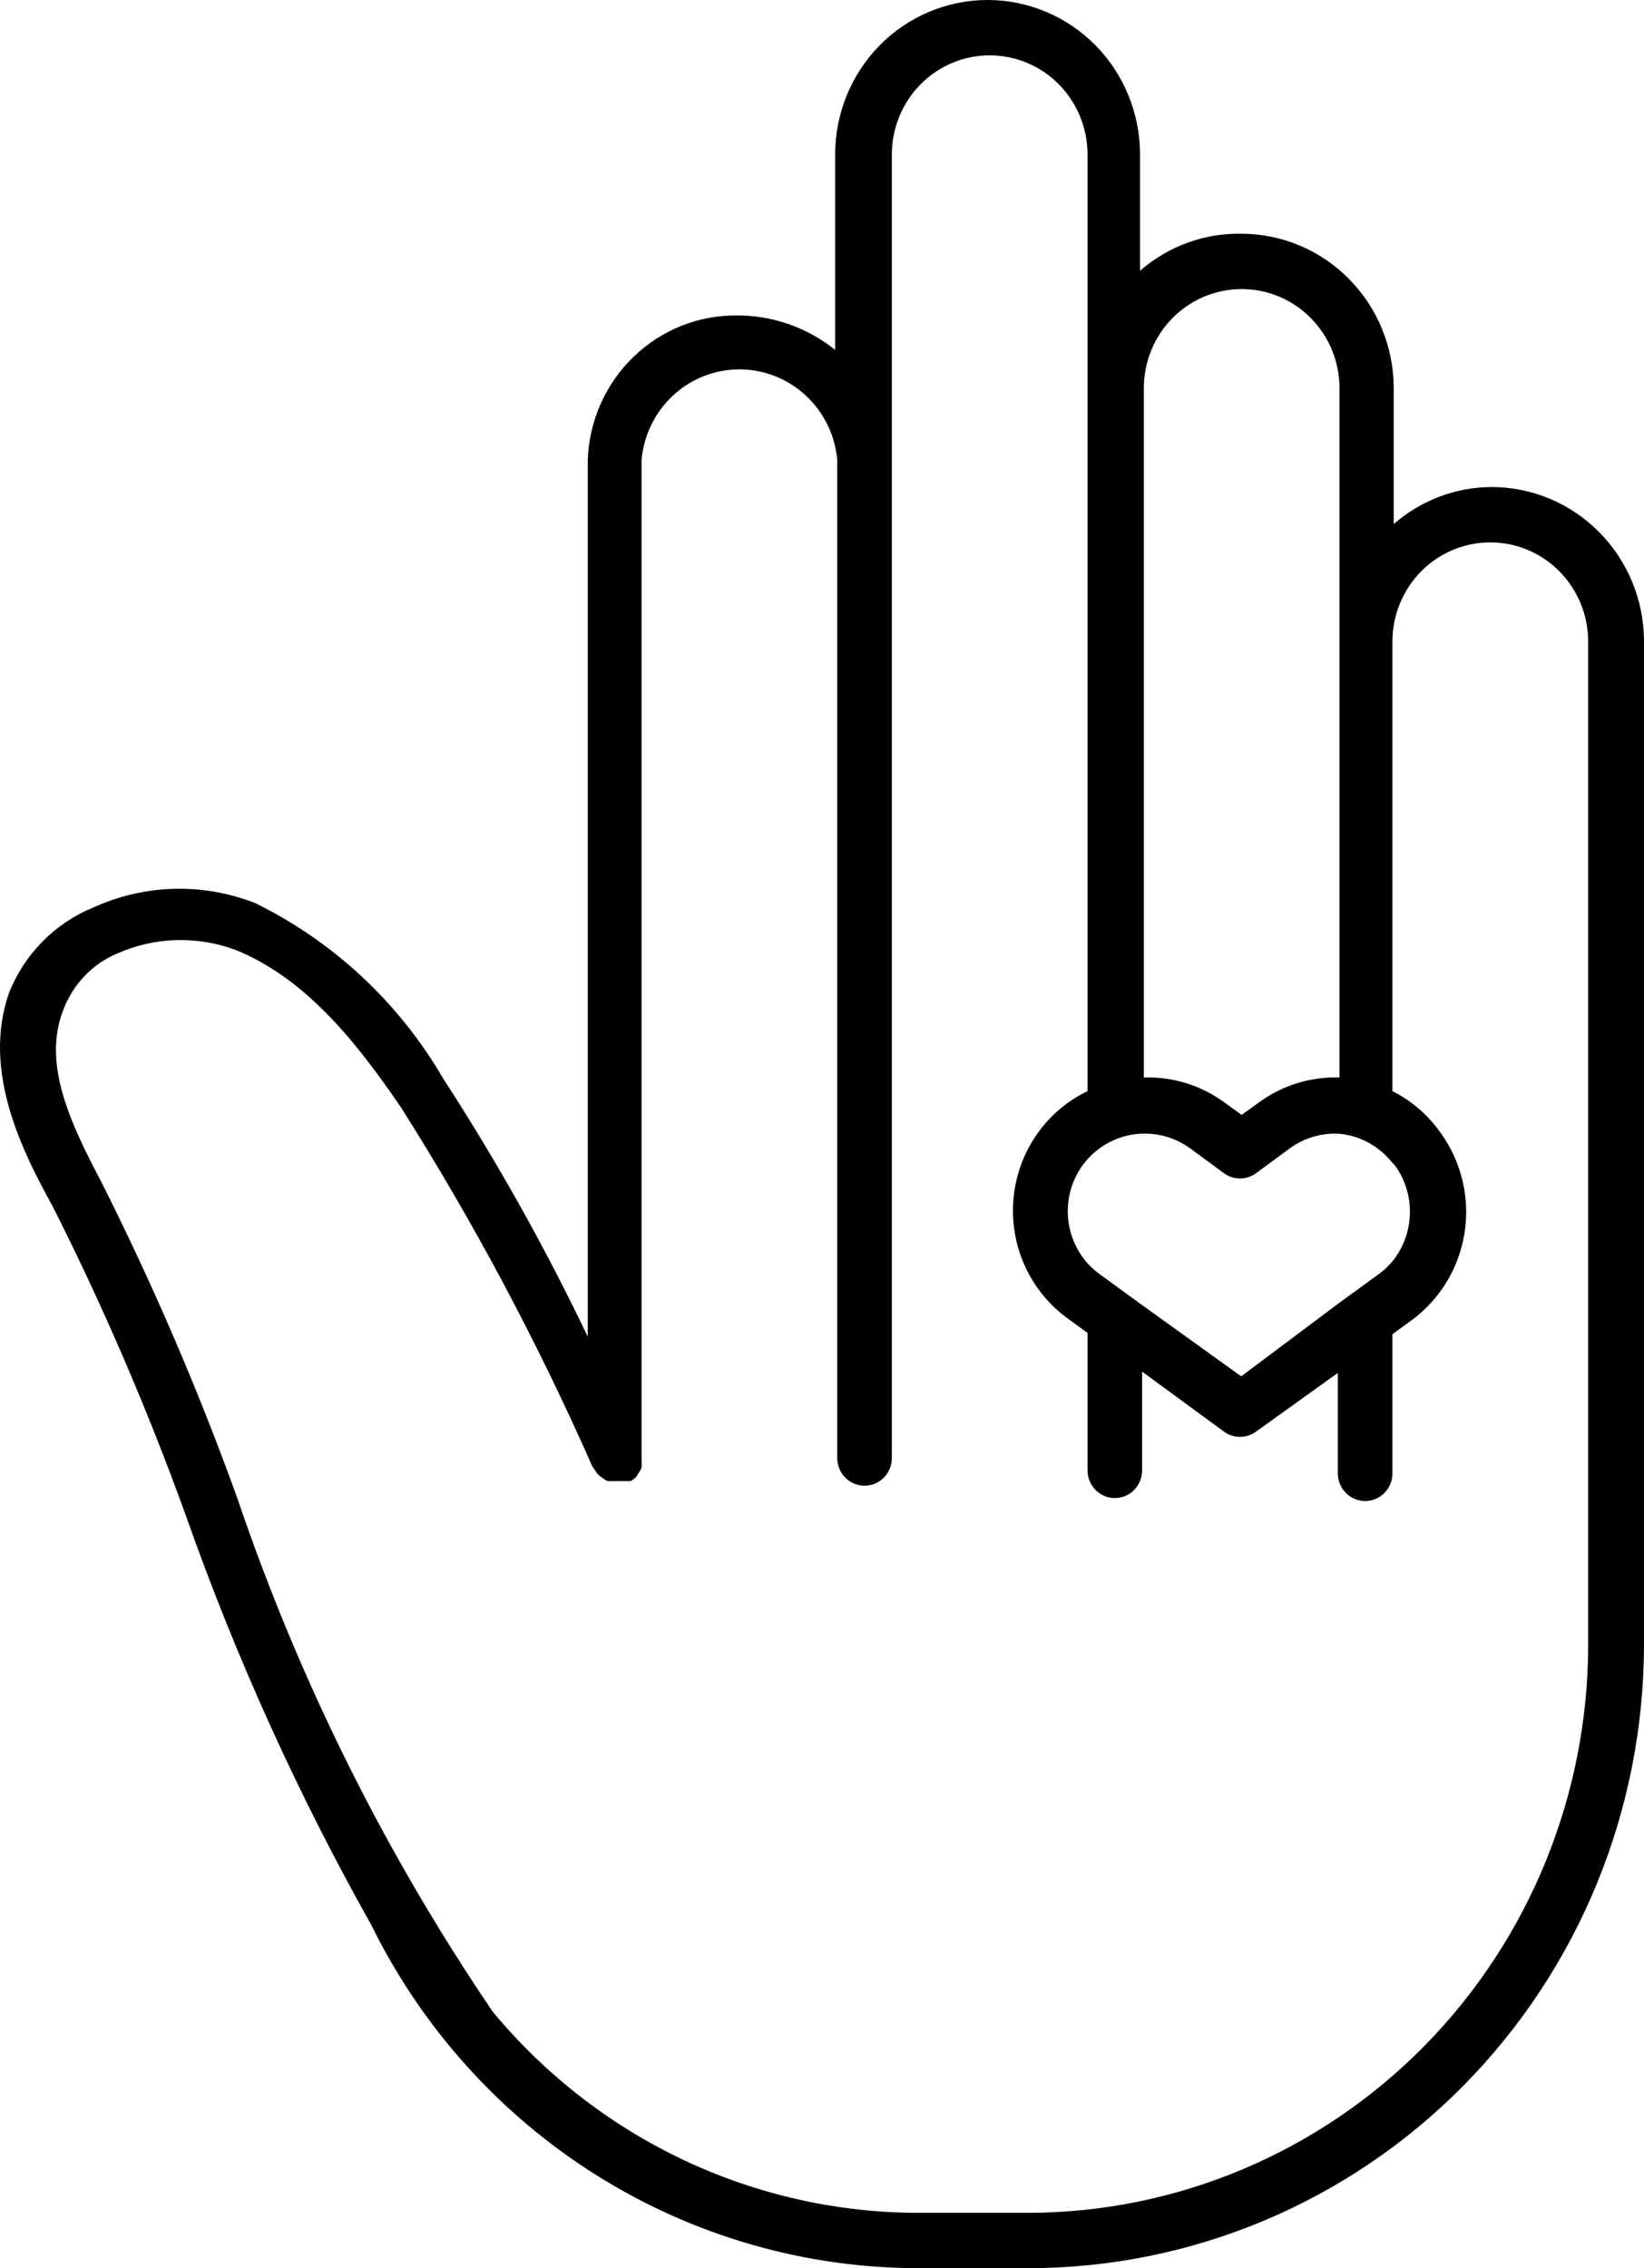 <svg width="29" height="40" viewBox="0 0 29 40" fill="none" xmlns="http://www.w3.org/2000/svg">
<path d="M0.16 17.508C0.294 17.169 0.495 16.862 0.75 16.604C1.004 16.346 1.308 16.142 1.642 16.006C2.088 15.802 2.57 15.689 3.059 15.675C3.549 15.661 4.036 15.745 4.494 15.923C5.881 16.601 7.038 17.68 7.82 19.024C8.767 20.483 9.618 22.002 10.368 23.573V8.108C10.393 7.419 10.683 6.767 11.176 6.292C11.669 5.816 12.325 5.555 13.006 5.563C13.632 5.562 14.241 5.776 14.732 6.171V2.725C14.732 2.002 15.015 1.309 15.519 0.798C16.024 0.287 16.708 0 17.421 0C18.134 0 18.818 0.287 19.323 0.798C19.827 1.309 20.11 2.002 20.11 2.725V4.775C20.606 4.343 21.241 4.11 21.895 4.122C22.609 4.122 23.293 4.409 23.797 4.92C24.301 5.431 24.585 6.124 24.585 6.847V9.242C25.065 8.823 25.677 8.592 26.311 8.589C27.024 8.589 27.708 8.876 28.212 9.387C28.717 9.898 29 10.591 29 11.314V27.267V29.002C28.999 30.447 28.717 31.878 28.171 33.213C27.624 34.548 26.823 35.76 25.814 36.782C24.805 37.803 23.607 38.613 22.289 39.165C20.971 39.717 19.558 40.001 18.132 40H16.236C14.224 40.006 12.251 39.441 10.538 38.371C8.826 37.3 7.443 35.766 6.546 33.941C5.255 31.645 4.165 29.238 3.286 26.749C2.612 24.878 1.825 23.05 0.93 21.276C0.412 20.338 -0.329 18.896 0.16 17.508ZM19.184 20.443L19.103 20.541C18.921 20.789 18.827 21.093 18.836 21.402C18.846 21.711 18.958 22.008 19.154 22.245C19.221 22.323 19.295 22.393 19.377 22.455L20.118 22.995L21.895 24.272L23.599 22.995L24.34 22.455C24.422 22.393 24.496 22.323 24.562 22.245C24.753 22.009 24.861 21.717 24.87 21.413C24.88 21.109 24.79 20.81 24.614 20.563L24.533 20.473C24.417 20.334 24.274 20.22 24.114 20.137C23.954 20.055 23.779 20.005 23.599 19.992H23.54C23.255 19.994 22.978 20.085 22.747 20.255L22.155 20.691C22.073 20.75 21.974 20.783 21.873 20.783C21.772 20.783 21.674 20.75 21.592 20.691L20.999 20.255C20.727 20.055 20.391 19.964 20.056 19.998C19.722 20.033 19.411 20.191 19.184 20.443ZM23.629 6.847C23.629 6.383 23.447 5.938 23.123 5.61C22.8 5.282 22.361 5.098 21.903 5.098C21.445 5.098 21.006 5.282 20.682 5.61C20.359 5.938 20.177 6.383 20.177 6.847V19.002C20.683 18.985 21.18 19.138 21.592 19.437L21.903 19.662L22.214 19.437C22.625 19.138 23.123 18.985 23.629 19.002V6.847ZM1.782 20.833C2.693 22.642 3.495 24.505 4.183 26.411C5.273 29.628 6.791 32.679 8.694 35.48C9.618 36.593 10.772 37.487 12.073 38.099C13.375 38.711 14.793 39.027 16.228 39.024H18.132C20.754 39.022 23.267 37.965 25.121 36.086C26.974 34.206 28.015 31.658 28.015 29.002V27.267V11.314C28.015 11.084 27.97 10.857 27.883 10.644C27.797 10.432 27.669 10.239 27.509 10.077C27.349 9.914 27.159 9.786 26.949 9.698C26.74 9.61 26.515 9.565 26.289 9.565C26.062 9.565 25.837 9.61 25.628 9.698C25.419 9.786 25.228 9.914 25.068 10.077C24.908 10.239 24.781 10.432 24.694 10.644C24.607 10.857 24.562 11.084 24.562 11.314V19.242C24.906 19.415 25.202 19.673 25.422 19.992C25.783 20.498 25.931 21.129 25.834 21.745C25.736 22.362 25.402 22.914 24.903 23.281L24.562 23.529V25.983C24.562 26.113 24.512 26.237 24.422 26.328C24.331 26.42 24.209 26.471 24.081 26.471C23.953 26.471 23.831 26.42 23.741 26.328C23.65 26.237 23.599 26.113 23.599 25.983V24.212L22.155 25.248C22.073 25.308 21.974 25.34 21.873 25.34C21.772 25.34 21.674 25.308 21.592 25.248L20.147 24.189V25.931C20.147 26.06 20.096 26.184 20.006 26.276C19.916 26.367 19.793 26.419 19.666 26.419C19.538 26.419 19.416 26.367 19.325 26.276C19.235 26.184 19.184 26.06 19.184 25.931V23.506L18.843 23.258C18.515 23.023 18.253 22.705 18.083 22.335C17.913 21.965 17.842 21.557 17.877 21.151C17.911 20.745 18.05 20.355 18.279 20.02C18.509 19.685 18.821 19.417 19.184 19.242V2.725C19.184 2.261 19.002 1.816 18.679 1.488C18.355 1.16 17.916 0.976 17.458 0.976C17 0.976 16.561 1.16 16.238 1.488C15.914 1.816 15.732 2.261 15.732 2.725V25.713C15.732 25.843 15.681 25.967 15.591 26.058C15.501 26.15 15.378 26.201 15.25 26.201C15.123 26.201 15 26.15 14.91 26.058C14.82 25.967 14.769 25.843 14.769 25.713V8.108C14.729 7.672 14.53 7.267 14.21 6.972C13.891 6.677 13.475 6.514 13.043 6.514C12.611 6.514 12.194 6.677 11.875 6.972C11.556 7.267 11.357 7.672 11.317 8.108V25.713C11.319 25.738 11.319 25.763 11.317 25.788C11.32 25.821 11.32 25.853 11.317 25.886C11.303 25.918 11.285 25.948 11.265 25.976C11.236 26.039 11.186 26.089 11.124 26.119H11.072H10.976H10.887H10.806H10.717C10.682 26.103 10.65 26.082 10.62 26.058L10.561 26.014C10.532 25.984 10.508 25.951 10.487 25.916L10.45 25.863C9.482 23.669 8.353 21.55 7.072 19.527C6.331 18.446 5.435 17.275 4.168 16.757C3.485 16.499 2.731 16.52 2.064 16.817C1.85 16.907 1.657 17.04 1.496 17.208C1.334 17.376 1.207 17.575 1.123 17.793C0.745 18.739 1.219 19.767 1.782 20.833Z" fill="black"/>
</svg>
